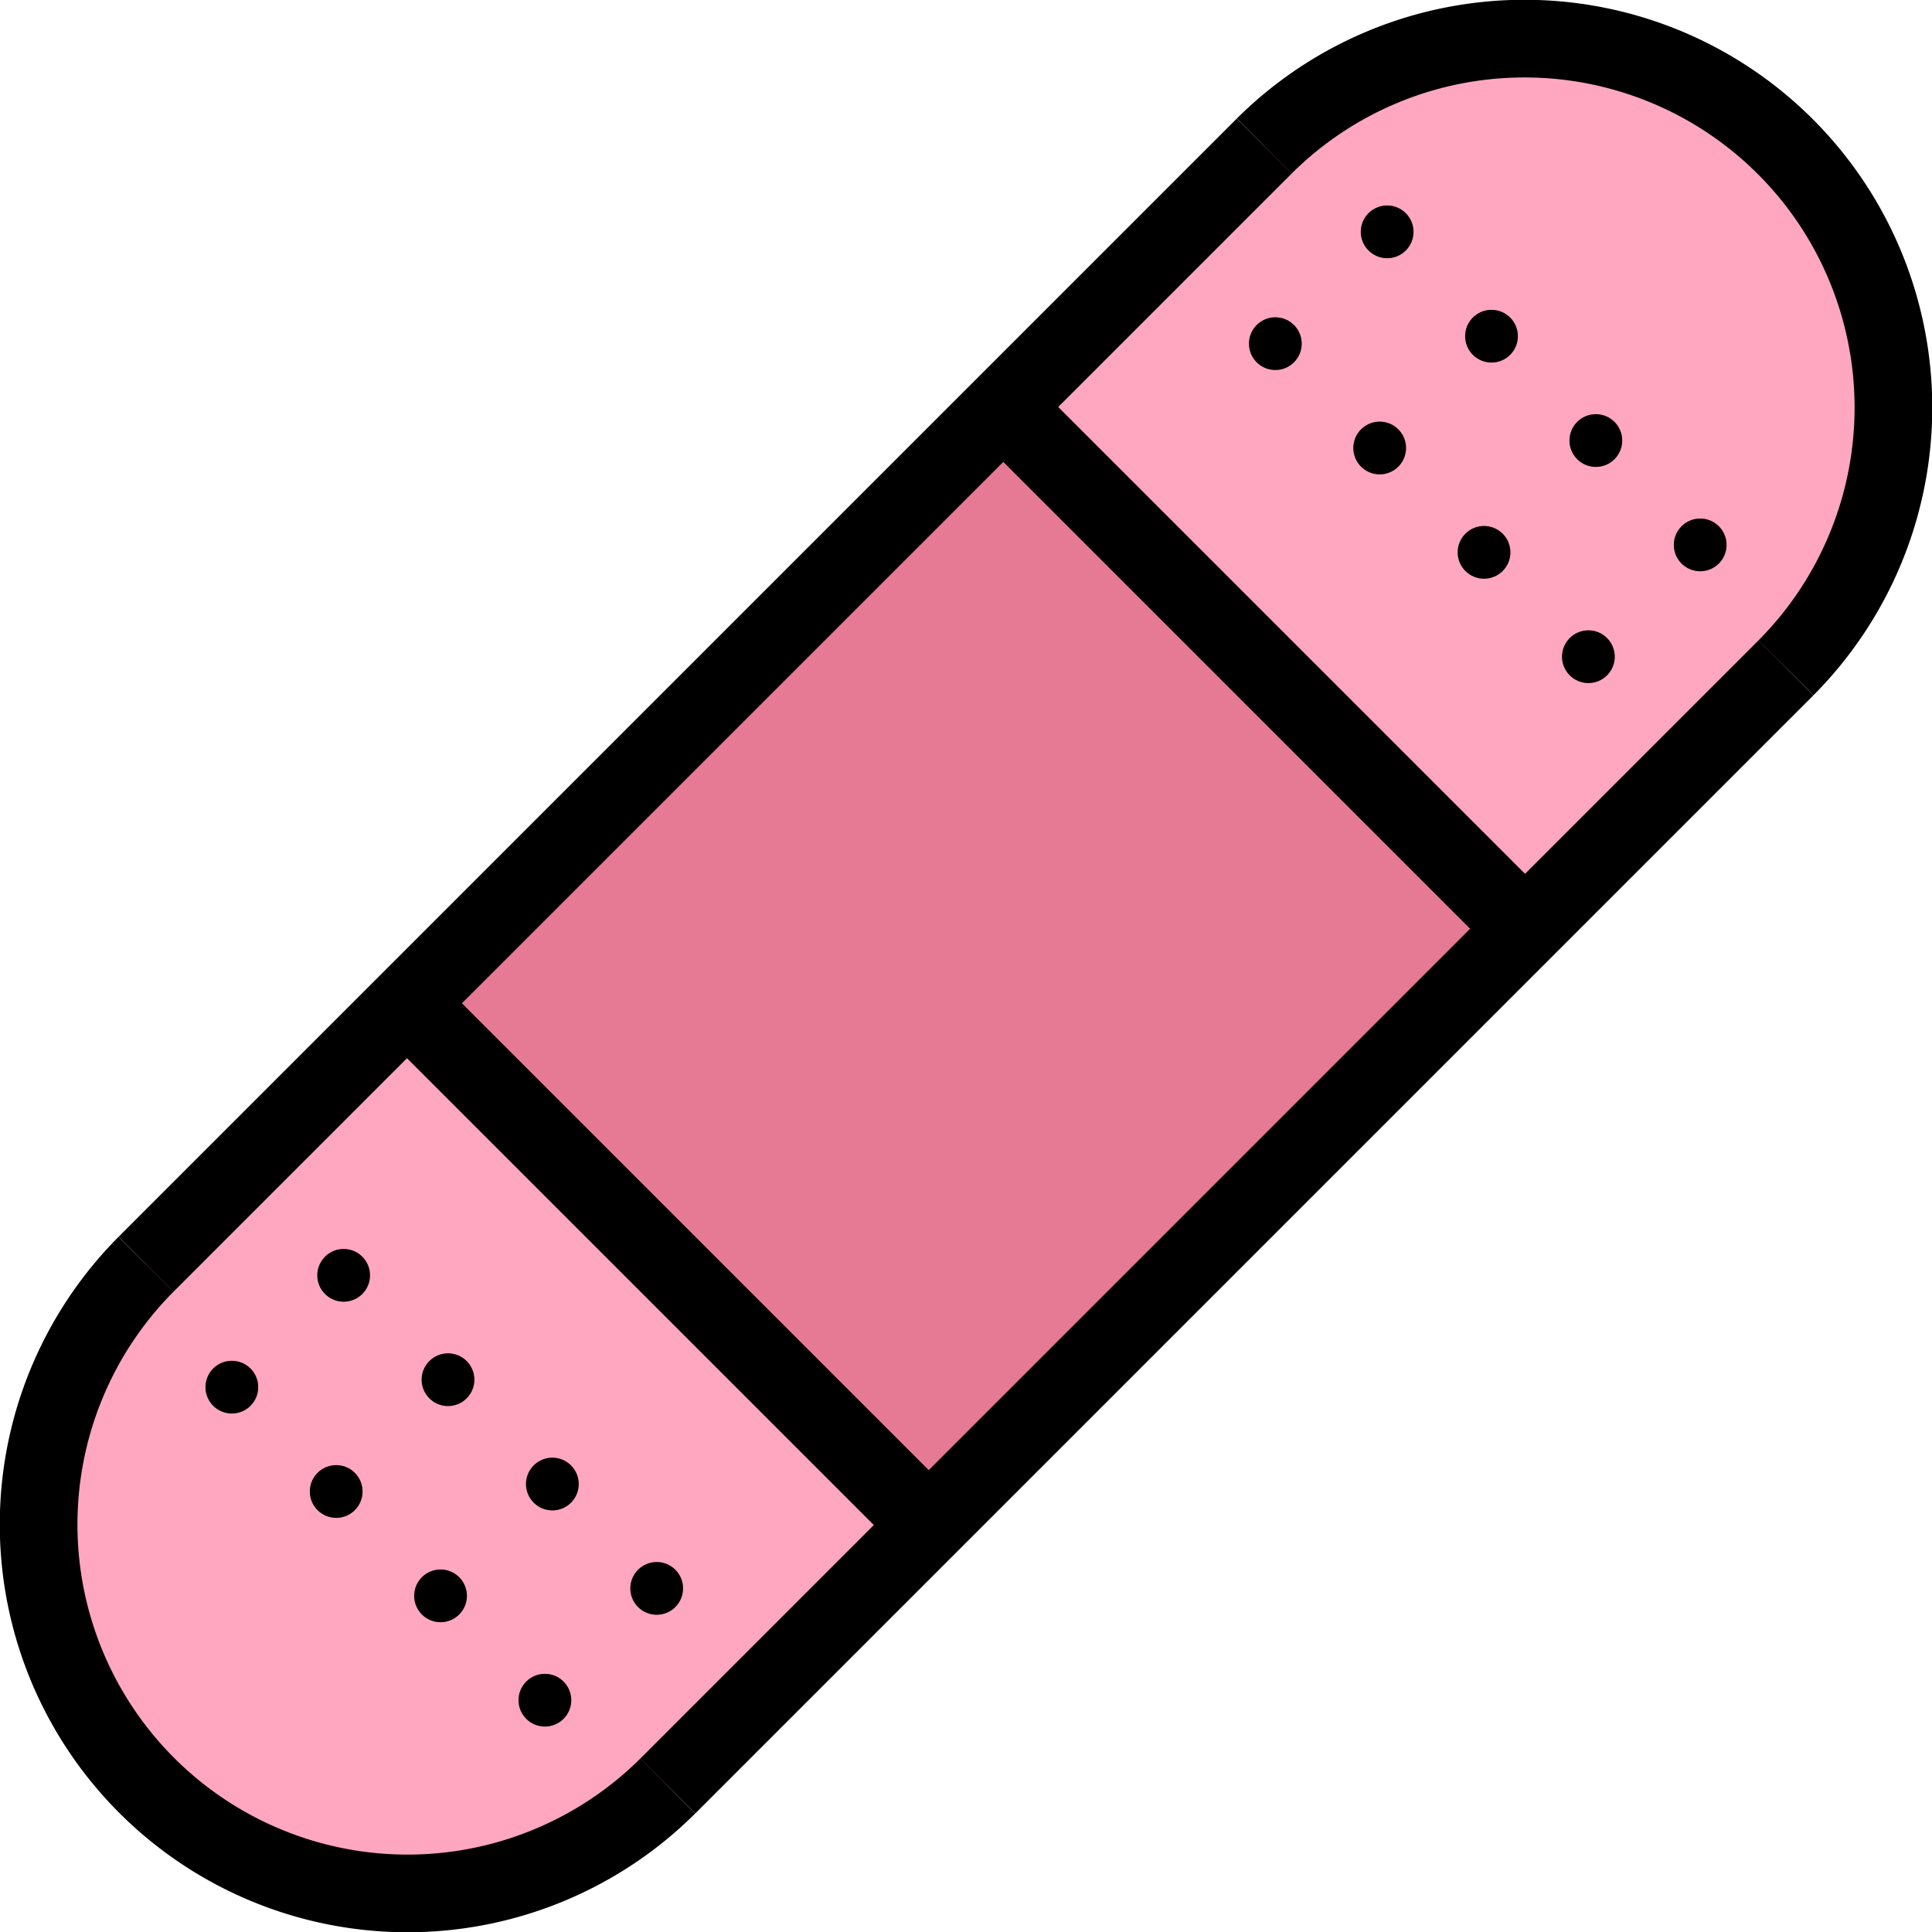 <svg xmlns="http://www.w3.org/2000/svg" xmlns:svg="http://www.w3.org/2000/svg" id="emoji" width="49.749" height="49.749" version="1.1" viewBox="0 0 49.749 49.749"><g id="color" transform="translate(-11.125,-11.625)"><rect id="rect1" width="22" height="19" x="25" y="27" fill="#e67a94" transform="rotate(-45,36,36.5)"/><rect id="rect2" width="10.857" height="19" x="19.056" y="38.516" fill="#ffa7c0" transform="rotate(-45,24.484,48.016)"/><rect id="rect3" width="19" height="19" x="12.105" y="41.395" fill="#ffa7c0" rx="8.821" ry="8.821" transform="rotate(-45,21.605,50.895)"/><rect id="rect4" width="10.857" height="19" x="42.087" y="15.484" fill="#ffa7c0" transform="rotate(135,47.516,24.984)"/><rect id="rect5" width="19" height="19" x="40.895" y="12.605" fill="#ffa7c0" rx="9.5" ry="9.5" transform="rotate(135,50.395,22.105)"/><circle id="circle5" cx="19.974" cy="44.465" r=".679" fill="#e67a94"/><circle id="circle6" cx="22.661" cy="47.152" r=".679" fill="#e67a94"/><circle id="circle7" cx="25.348" cy="49.839" r=".679" fill="#e67a94"/><circle id="circle8" cx="28.035" cy="52.526" r=".679" fill="#e67a94"/><circle id="circle9" cx="17.095" cy="47.344" r=".679" fill="#e67a94"/><circle id="circle10" cx="19.782" cy="50.031" r=".679" fill="#e67a94"/><circle id="circle11" cx="22.469" cy="52.718" r=".679" fill="#e67a94"/><circle id="circle12" cx="25.156" cy="55.405" r=".679" fill="#e67a94"/><circle id="circle13" cx="46.844" cy="17.595" r=".679" fill="#e67a94"/><circle id="circle14" cx="49.531" cy="20.282" r=".679" fill="#e67a94"/><circle id="circle15" cx="52.218" cy="22.969" r=".679" fill="#e67a94"/><circle id="circle16" cx="54.905" cy="25.656" r=".679" fill="#e67a94"/><circle id="circle17" cx="43.965" cy="20.474" r=".679" fill="#e67a94"/><circle id="circle18" cx="46.652" cy="23.161" r=".679" fill="#e67a94"/><circle id="circle19" cx="49.339" cy="25.848" r=".679" fill="#e67a94"/><circle id="circle20" cx="52.026" cy="28.535" r=".679" fill="#e67a94"/></g><g id="line" transform="translate(-11.125,-11.625)"><line id="line20" x1="43.677" x2="14.888" y1="15.388" y2="44.177" stroke="#000" stroke-miterlimit="10" stroke-width="2"/><line id="line21" x1="21.605" x2="35.04" y1="37.46" y2="50.895" fill="none" stroke="#000" stroke-miterlimit="10" stroke-width="2"/><path id="path21" fill="none" stroke="#000" stroke-miterlimit="10" stroke-width="2" d="M 57.112,28.823 A 9.5,9.5 0 0 0 43.677,15.388"/><path id="path22" fill="none" stroke="#000" stroke-miterlimit="10" stroke-width="2" d="M 28.323,57.612 A 9.5,9.5 0 0 1 14.888,44.177"/><line id="line22" x1="36.96" x2="50.395" y1="22.105" y2="35.54" fill="none" stroke="#000" stroke-miterlimit="10" stroke-width="2"/><line id="line23" x1="28.323" x2="57.112" y1="57.612" y2="28.823" fill="none" stroke="#000" stroke-miterlimit="10" stroke-width="2"/><circle id="circle23" cx="19.974" cy="44.465" r=".679"/><circle id="circle24" cx="22.661" cy="47.152" r=".679"/><circle id="circle25" cx="25.348" cy="49.839" r=".679"/><circle id="circle26" cx="28.035" cy="52.526" r=".679"/><circle id="circle27" cx="17.095" cy="47.344" r=".679"/><circle id="circle28" cx="19.782" cy="50.031" r=".679"/><circle id="circle29" cx="22.469" cy="52.718" r=".679"/><circle id="circle30" cx="25.156" cy="55.405" r=".679"/><circle id="circle31" cx="46.844" cy="17.595" r=".679"/><circle id="circle32" cx="49.531" cy="20.282" r=".679"/><circle id="circle33" cx="52.218" cy="22.969" r=".679"/><circle id="circle34" cx="54.905" cy="25.656" r=".679"/><circle id="circle35" cx="43.965" cy="20.474" r=".679"/><circle id="circle36" cx="46.652" cy="23.161" r=".679"/><circle id="circle37" cx="49.339" cy="25.848" r=".679"/><circle id="circle38" cx="52.026" cy="28.535" r=".679"/></g></svg>